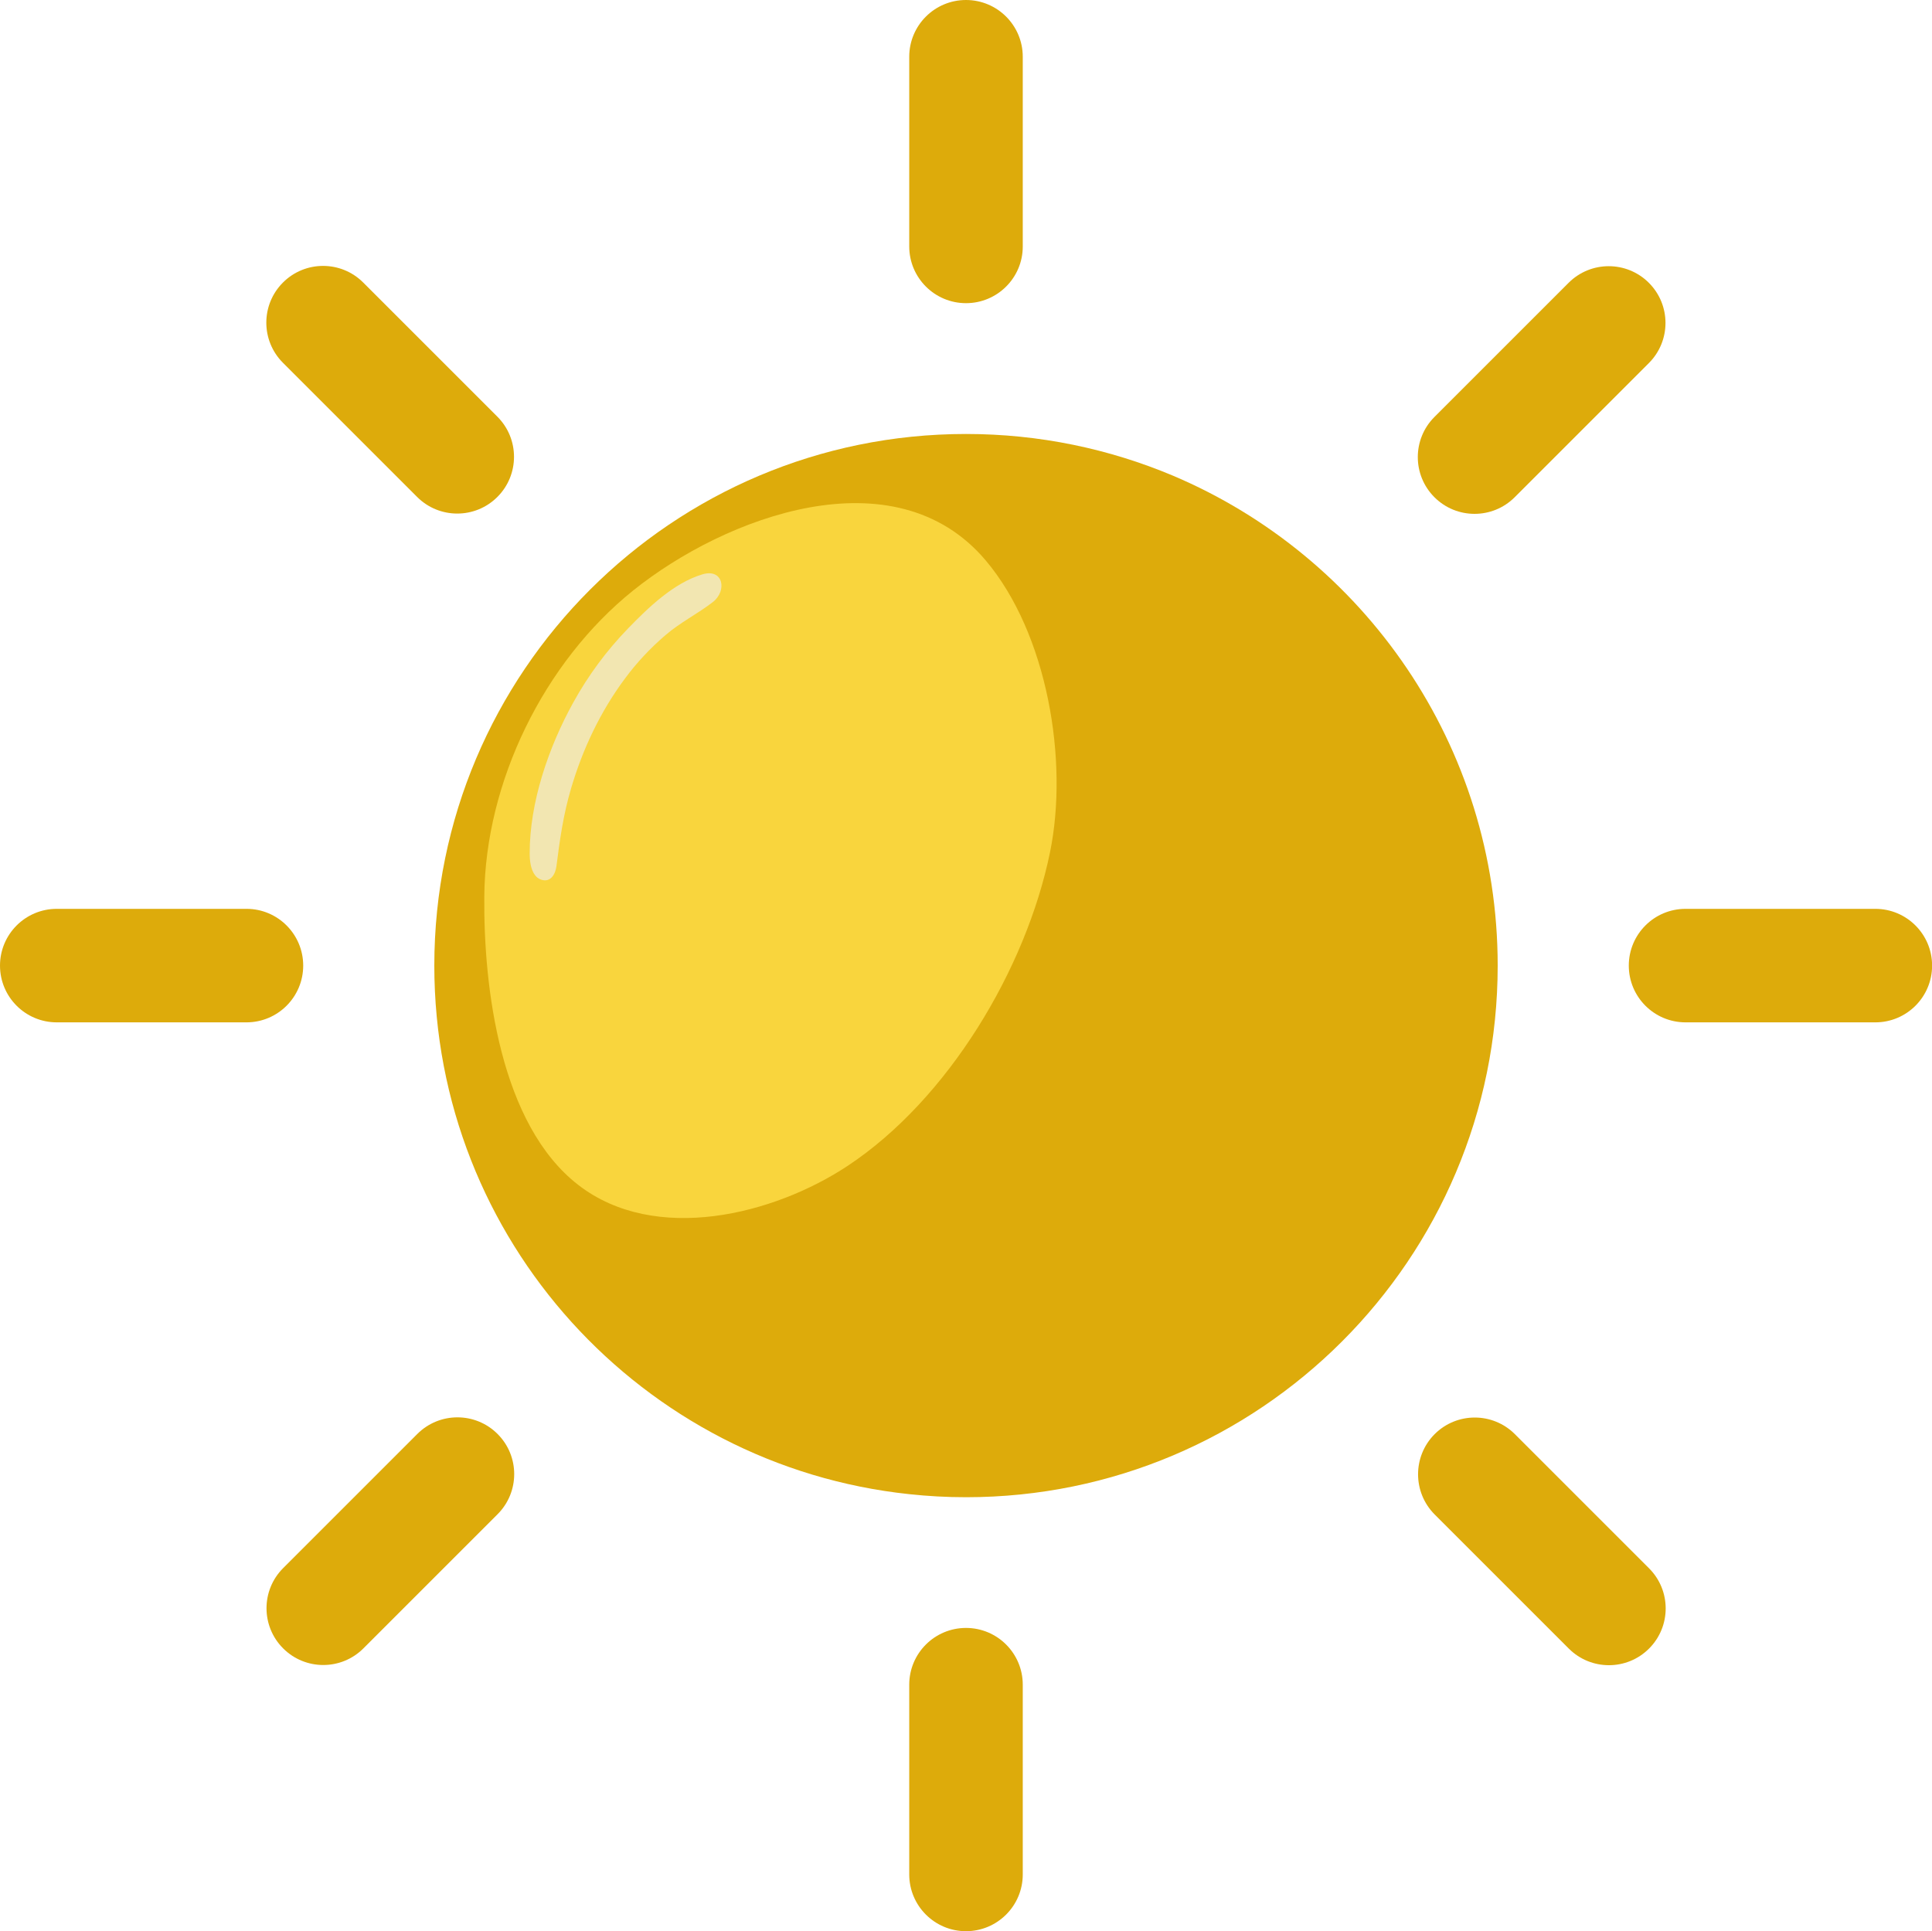 <?xml version="1.0" encoding="utf-8"?>
<!-- Generator: Adobe Illustrator 24.1.0, SVG Export Plug-In . SVG Version: 6.00 Build 0)  -->
<svg version="1.1" id="Layer_1" xmlns="http://www.w3.org/2000/svg" xmlns:xlink="http://www.w3.org/1999/xlink" x="0px" y="0px"
	 viewBox="0 0 202.18 202.12" style="enable-background:new 0 0 202.18 202.12;" xml:space="preserve">
<style type="text/css">
	.st0{fill:#DDAB0B;}
	.st1{fill:#F9D53D;}
	.st2{fill:#F2E6B1;}
</style>
<path class="st0" d="M156.73,101.06c0,30.73-24.91,55.64-55.64,55.64c-2.01,0-3.99-0.11-5.94-0.32c-27.94-2.96-49.7-26.6-49.7-55.32
	c0-30.73,24.91-55.64,55.64-55.64c7.68,0,14.99,1.56,21.65,4.36C142.71,58.23,156.73,78.01,156.73,101.06z"/>
<path class="st0" d="M101.09,31.73L101.09,31.73c-3.28,0-5.94-2.66-5.94-5.94V5.94c0-3.28,2.66-5.94,5.94-5.94h0
	c3.28,0,5.94,2.66,5.94,5.94v19.86C107.03,29.07,104.37,31.73,101.09,31.73z"/>
<path class="st0" d="M150.11,52.04L150.11,52.04c-2.32-2.32-2.32-6.08,0-8.4l14.04-14.04c2.32-2.32,6.08-2.32,8.4,0v0
	c2.32,2.32,2.32,6.08,0,8.4l-14.04,14.04C156.19,54.36,152.43,54.36,150.11,52.04z"/>
<path class="st0" d="M101.09,202.12L101.09,202.12c-3.28,0-5.94-2.66-5.94-5.94v-19.86c0-3.28,2.66-5.94,5.94-5.94h0
	c3.28,0,5.94,2.66,5.94,5.94v19.86C107.03,199.46,104.37,202.12,101.09,202.12z"/>
<path class="st0" d="M29.63,172.52L29.63,172.52c-2.32-2.32-2.32-6.08,0-8.4l14.04-14.04c2.32-2.32,6.08-2.32,8.4,0l0,0
	c2.32,2.32,2.32,6.08,0,8.4l-14.04,14.04C35.71,174.84,31.95,174.84,29.63,172.52z"/>
<path class="st0" d="M31.73,101.06L31.73,101.06c0,3.28-2.66,5.94-5.94,5.94H5.94C2.66,107,0,104.34,0,101.06v0
	c0-3.28,2.66-5.94,5.94-5.94h19.86C29.07,95.12,31.73,97.78,31.73,101.06z"/>
<path class="st0" d="M52.05,52.01L52.05,52.01c-2.32,2.32-6.08,2.32-8.4,0L29.61,37.97c-2.32-2.32-2.32-6.08,0-8.4l0,0
	c2.32-2.32,6.08-2.32,8.4,0l14.04,14.04C54.37,45.93,54.37,49.69,52.05,52.01z"/>
<path class="st0" d="M170.45,101.06L170.45,101.06c0-3.28,2.66-5.94,5.94-5.94h19.86c3.28,0,5.94,2.66,5.94,5.94v0
	c0,3.28-2.66,5.94-5.94,5.94h-19.86C173.11,107,170.45,104.34,170.45,101.06z"/>
<path class="st0" d="M150.13,150.1L150.13,150.1c2.32-2.32,6.08-2.32,8.4,0l14.04,14.04c2.32,2.32,2.32,6.08,0,8.4v0
	c-2.32,2.32-6.08,2.32-8.4,0l-14.04-14.04C147.82,156.18,147.82,152.42,150.13,150.1z"/>
<path class="st1" d="M66.26,61.8c9.59-7.7,27.36-14.43,36.89-3.15c6.46,7.65,8.7,20.97,6.73,30.56
	c-2.51,12.22-10.66,25.84-21.16,32.8c-7.76,5.14-20.16,8.23-28.2,2.01c-8.18-6.33-9.93-20.65-9.84-30.23
	C50.79,81.84,56.91,69.31,66.26,61.8z"/>
<path class="st2" d="M56,91.61c-0.48-0.61-0.57-1.6-0.57-2.28c-0.01-5.37,1.99-11.16,4.57-15.82c1.55-2.81,3.47-5.41,5.7-7.71
	c2.14-2.21,4.8-4.79,7.81-5.69c2.19-0.65,2.6,1.73,1.09,2.9c-1.6,1.24-3.42,2.13-4.98,3.48c-1.57,1.35-3,2.87-4.23,4.54
	c-2.56,3.44-4.42,7.38-5.63,11.49c-0.8,2.7-1.18,5.36-1.53,8.14c-0.11,0.84-0.62,1.73-1.58,1.41C56.37,91.98,56.16,91.82,56,91.61z"
	/>
</svg>
